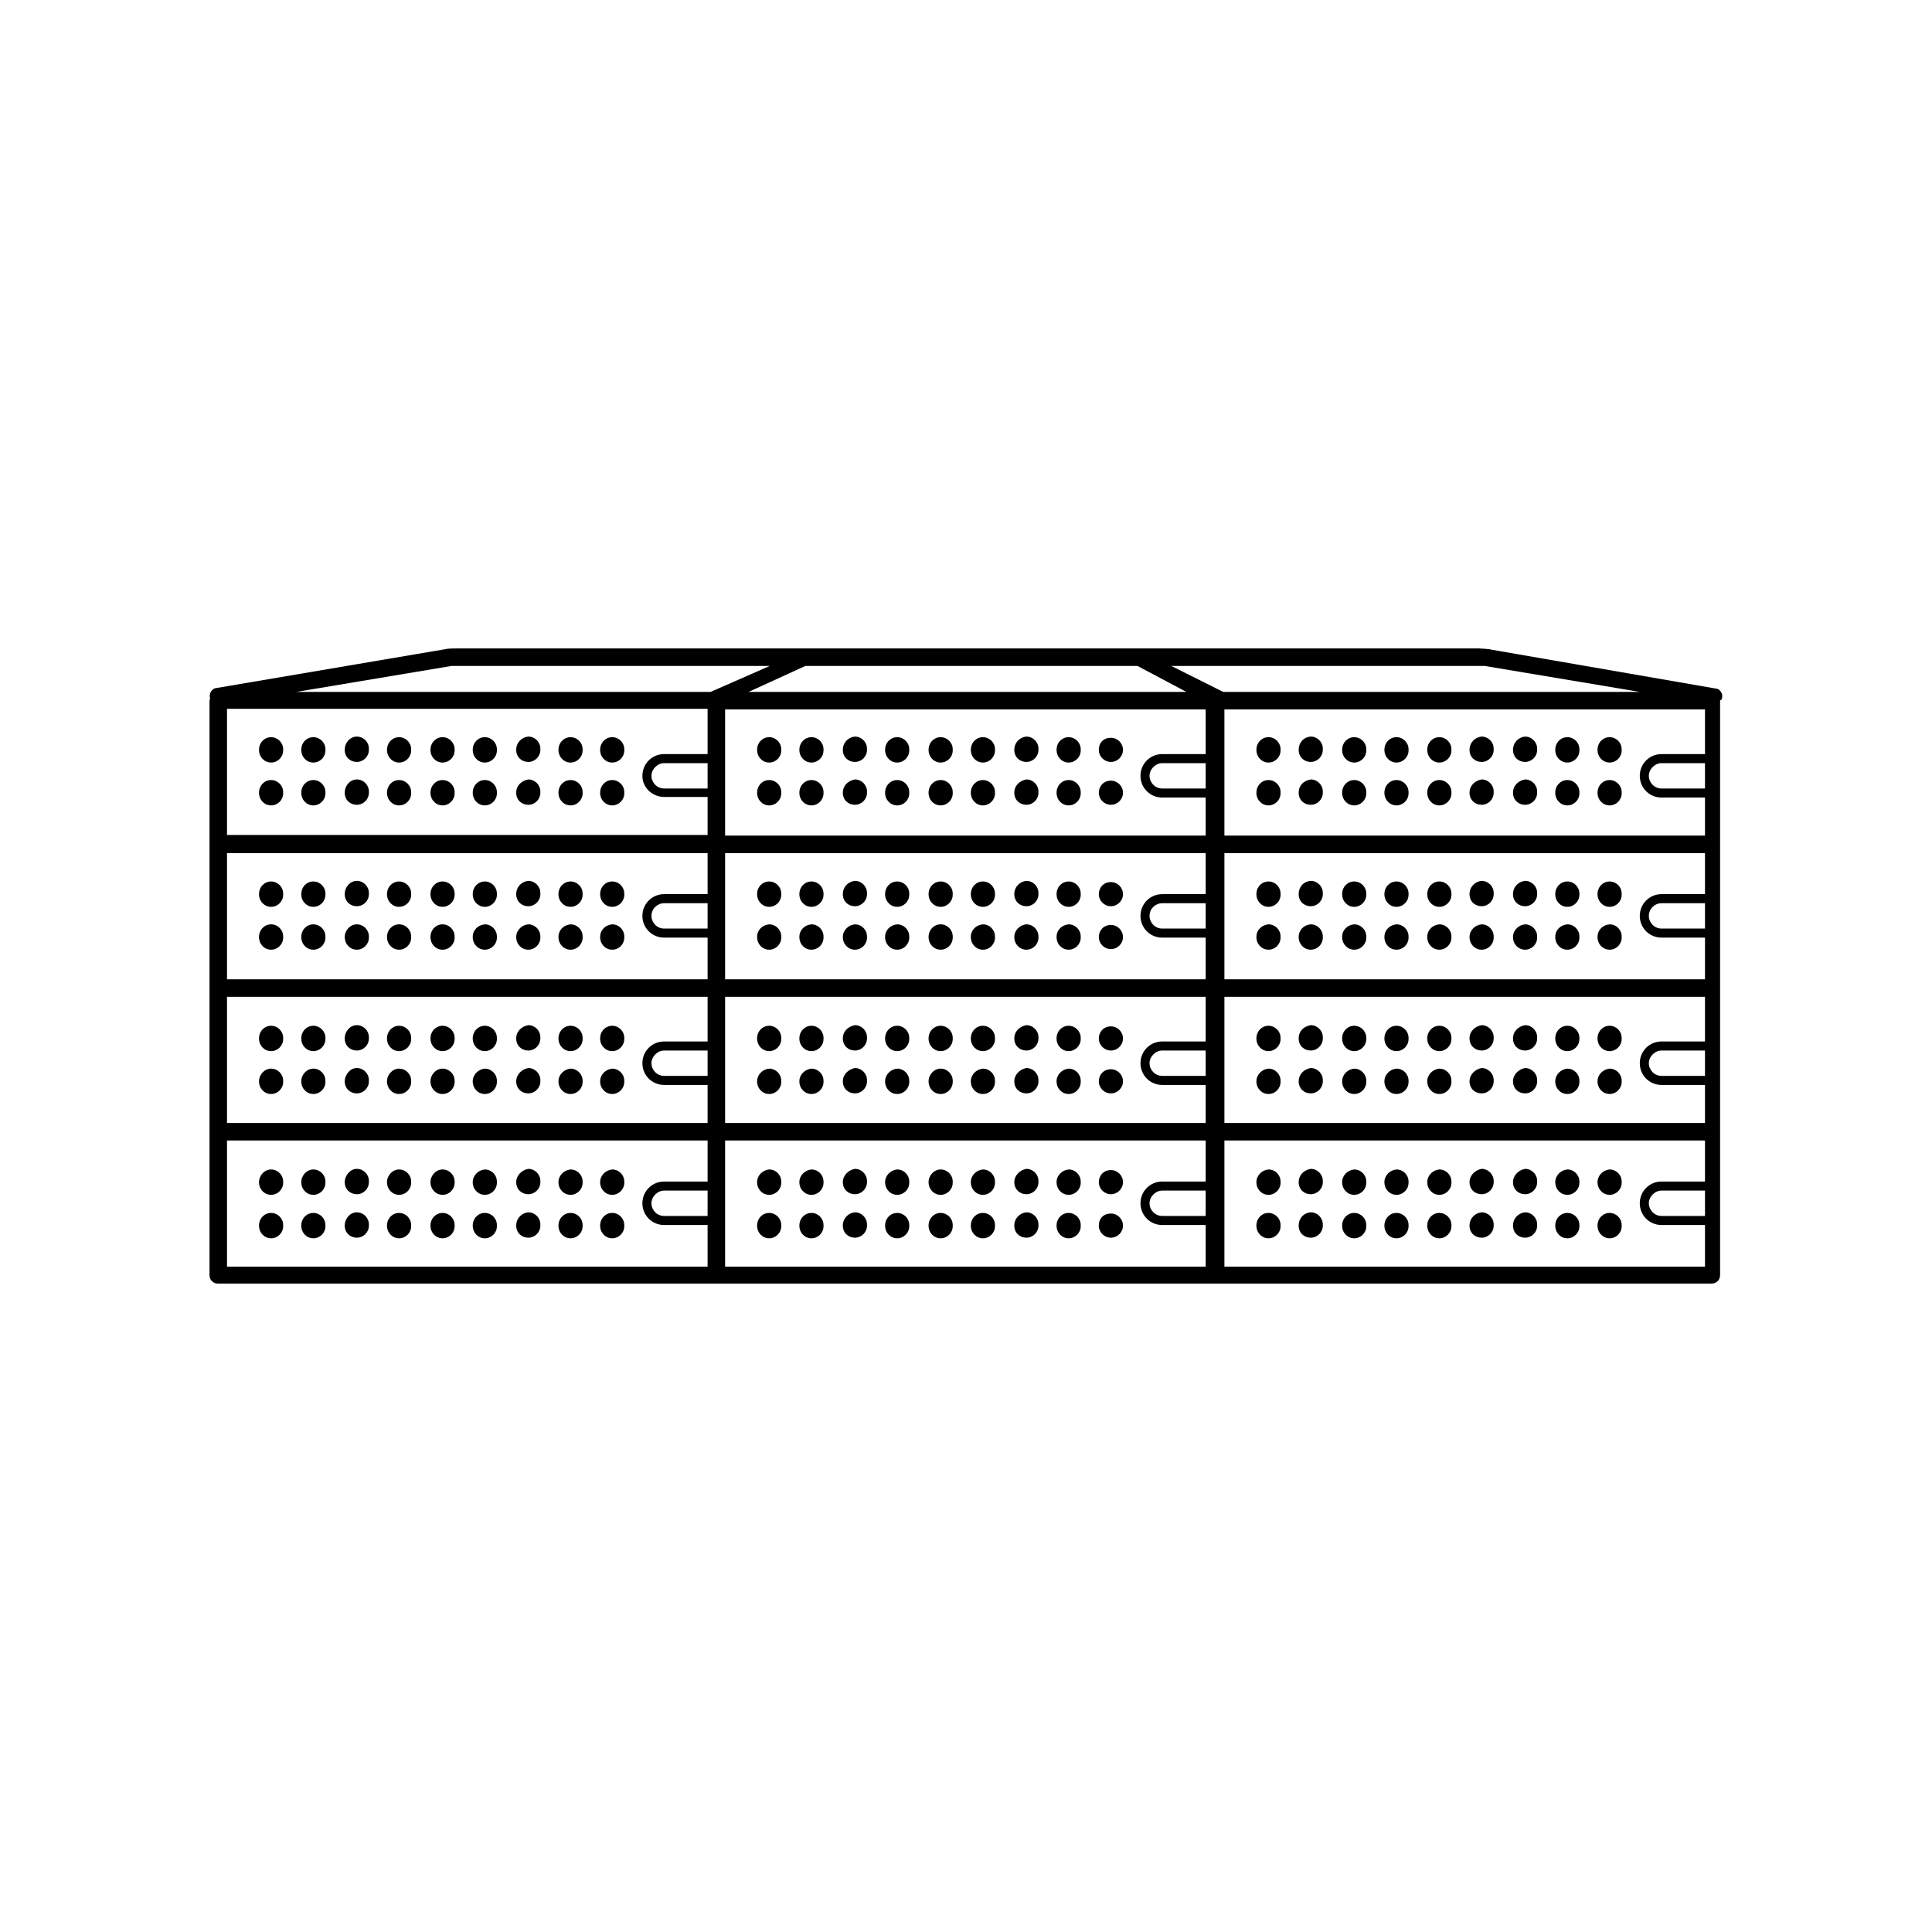 <svg xmlns="http://www.w3.org/2000/svg" viewBox="0 0 32 32"><path d="M13.96 14.81c0 .12.09.2.2.2s.2-.09.2-.2v-.02c0-.11-.09-.2-.2-.2-.11.01-.2.1-.2.22 0-.01 0 0 0 0zm-1.42.71s0 .01 0 0c0 .12.09.21.2.21s.2-.09.2-.2v-.02c0-.11-.09-.2-.2-.2-.11.01-.2.09-.2.21zm2.12-.71c0 .12.09.21.2.21s.2-.09.2-.2v-.02c0-.11-.09-.2-.2-.2s-.2.09-.2.21c0-.01 0 0 0 0zm.72.71s0 .01 0 0c0 .12.09.21.2.21s.2-.09.2-.2v-.02c0-.11-.09-.2-.2-.2s-.2.09-.2.21zm-2.84-.71c0 .12.09.21.2.21s.2-.09.2-.2v-.02c0-.11-.09-.2-.2-.2s-.2.09-.2.21c0-.01 0 0 0 0zm.7.71s0 .01 0 0c0 .12.09.21.2.21s.2-.09.2-.2v-.02c0-.11-.09-.2-.2-.2-.11.01-.2.09-.2.21zm.72 0s0 .01 0 0c0 .12.09.21.2.21s.2-.09.2-.2v-.02c0-.11-.09-.2-.2-.2-.11.01-.2.1-.2.21zm1.42-.71c0 .12.09.21.2.21s.2-.09.2-.2v-.02c0-.11-.09-.2-.2-.2s-.2.09-.2.21c0-.01 0 0 0 0zm-2.14 0c0 .12.09.21.2.21s.2-.09.2-.2v-.02c0-.11-.09-.2-.2-.2s-.2.09-.2.21c0-.01 0 0 0 0zm2.84 4.77c0 .01 0 .01 0 0 0 .12.09.21.2.21s.2-.09.2-.2v-.01-.01c0-.11-.09-.2-.2-.2-.11.01-.2.1-.2.21zm1.42 0c0 .01 0 .01 0 0 0 .12.09.21.2.21s.2-.09.2-.2v-.01-.01c0-.11-.09-.2-.2-.2-.11.01-.2.1-.2.21zm0 .72c0 .12.09.21.2.21s.2-.09.2-.2v-.01-.01c0-.11-.09-.2-.2-.2-.11 0-.2.09-.2.21 0-.01 0-.01 0 0zm-.7-.72c0 .01 0 .01 0 0 0 .12.09.2.2.2s.2-.09.2-.2v-.01-.01c0-.11-.09-.2-.2-.2-.11.02-.2.11-.2.22zm0 .72c0 .12.09.2.2.2s.2-.09.2-.2v-.01-.01c0-.11-.09-.2-.2-.2-.11.01-.2.1-.2.22 0-.01 0 0 0 0zm-.72-5.49c0 .12.09.21.2.21s.2-.09.2-.2v-.02c0-.11-.09-.2-.2-.2s-.2.09-.2.21c0-.01 0 0 0 0zm0 .71s0 .01 0 0c0 .12.09.21.2.21s.2-.09.2-.2v-.02c0-.11-.09-.2-.2-.2-.11.01-.2.09-.2.21zm2.12 4.78c0 .11.09.2.2.2s.2-.09.2-.2c0-.11-.09-.2-.2-.2-.12 0-.2.08-.2.2 0-.01 0-.01 0 0zm0-.72s0 .01 0 0c0 .11.09.2.2.2s.2-.09.2-.2c0-.11-.09-.2-.2-.2-.12 0-.2.09-.2.2zm-3.54-4.06s0 .01 0 0c0 .12.09.21.2.21s.2-.09.2-.2v-.02c0-.11-.09-.2-.2-.2-.11.01-.2.09-.2.21zm-.7-3.1c0 .12.09.2.2.2s.2-.09.2-.2v-.02c0-.11-.09-.2-.2-.2-.11.01-.2.1-.2.22 0-.01 0-.01 0 0zm.7.71s0 .01 0 0c0 .12.09.21.2.21s.2-.09.2-.2v-.01-.01c0-.11-.09-.2-.2-.2s-.2.09-.2.21c0-.01 0 0 0 0zm0-.71c0 .12.09.21.2.21s.2-.09.2-.2v-.02c0-.11-.09-.2-.2-.2s-.2.09-.2.21c0-.01 0-.01 0 0zm.72.71s0 .01 0 0c0 .12.09.21.2.21s.2-.09.2-.2v-.01-.01c0-.11-.09-.2-.2-.2s-.2.09-.2.21c0-.01 0 0 0 0zm-1.42 0c0 .12.09.2.2.2s.2-.09.2-.2v-.01-.01c0-.11-.09-.2-.2-.2-.11.02-.2.1-.2.22zm-1.42-.71c0 .12.09.21.2.21s.2-.09.2-.2v-.02c0-.11-.09-.2-.2-.2s-.2.09-.2.21c0-.01 0-.01 0 0zm0 .71s0 .01 0 0c0 .12.09.21.2.21s.2-.09.2-.2v-.01-.01c0-.11-.09-.2-.2-.2s-.2.09-.2.21c0-.01 0 0 0 0zm.7 0s0 .01 0 0c0 .12.09.21.2.21s.2-.09.2-.2v-.01-.01c0-.11-.09-.2-.2-.2s-.2.09-.2.21c0-.01 0 0 0 0zm0-.71c0 .12.09.21.2.21s.2-.09.2-.2v-.02c0-.11-.09-.2-.2-.2s-.2.09-.2.21c0-.01 0-.01 0 0zm4.26 0c0 .12.09.21.2.21s.2-.09.2-.2v-.02c0-.11-.09-.2-.2-.2s-.2.09-.2.21c0-.01 0-.01 0 0zm-.7 0c0 .12.09.2.2.2s.2-.09.2-.2v-.02c0-.11-.09-.2-.2-.2-.11.01-.2.1-.2.22 0-.01 0-.01 0 0zm1.4 0c0 .11.09.2.2.2s.2-.09.2-.2c0-.11-.09-.2-.2-.2-.12 0-.2.08-.2.2 0-.01 0 0 0 0zm-.7.71s0 .01 0 0c0 .12.09.21.2.21s.2-.09.2-.2v-.01-.01c0-.11-.09-.2-.2-.2s-.2.09-.2.21c0-.01 0 0 0 0zm.7 0c0 .11.09.2.2.2s.2-.09.2-.2c0-.11-.09-.2-.2-.2-.12 0-.2.09-.2.2zm-2.82-.71c0 .12.09.21.2.21s.2-.09.2-.2v-.02c0-.11-.09-.2-.2-.2s-.2.09-.2.21c0-.01 0-.01 0 0zm1.42.71c0 .12.09.2.2.2s.2-.09.2-.2v-.01-.01c0-.11-.09-.2-.2-.2-.11.02-.2.1-.2.22zm-.72 0s0 .01 0 0c0 .12.09.21.2.21s.2-.09.2-.2v-.01-.01c0-.11-.09-.2-.2-.2s-.2.09-.2.21c0-.01 0 0 0 0zm0-.71c0 .12.09.21.2.21s.2-.09.2-.2v-.02c0-.11-.09-.2-.2-.2s-.2.09-.2.21c0-.01 0-.01 0 0zm-2.12 4.78c0 .12.09.2.2.2s.2-.09.2-.2v-.01-.01c0-.11-.09-.2-.2-.2-.11.02-.2.1-.2.22zm2.84 0c0 .12.09.2.2.2s.2-.09.2-.2v-.01-.01c0-.11-.09-.2-.2-.2-.11.02-.2.1-.2.22zm0 .71s0 .01 0 0c0 .12.09.2.2.2s.2-.09.2-.2v-.01-.01c0-.11-.09-.2-.2-.2-.11.02-.2.11-.2.22zm.7 0c0 .01 0 .01 0 0 0 .12.09.21.2.21s.2-.09.2-.2v-.01-.01c0-.11-.09-.2-.2-.2-.11.01-.2.1-.2.21zm-1.42-.71s0 .01 0 0c0 .12.09.21.2.21s.2-.09.2-.2v-.01-.01c0-.11-.09-.2-.2-.2-.11 0-.2.09-.2.21 0-.01 0 0 0 0zm1.42 0s0 .01 0 0c0 .12.09.21.2.21s.2-.09.2-.2v-.01-.01c0-.11-.09-.2-.2-.2-.11 0-.2.09-.2.21 0-.01 0 0 0 0zm-2.12.71c0 .01 0 .01 0 0 0 .12.09.21.2.21s.2-.09.2-.2v-.01-.01c0-.11-.09-.2-.2-.2s-.2.1-.2.21zm.7 0c0 .01 0 .01 0 0 0 .12.09.21.2.21s.2-.09.2-.2v-.01-.01c0-.11-.09-.2-.2-.2-.11.01-.2.1-.2.21zm-3.54 0c0 .01 0 .01 0 0 0 .12.09.21.2.21s.2-.09.2-.2v-.01-.01c0-.11-.09-.2-.2-.2-.11.01-.2.1-.2.21zm2.84-.71s0 .01 0 0c0 .12.09.21.2.21s.2-.09.2-.2v-.01-.01c0-.11-.09-.2-.2-.2s-.2.09-.2.21c0-.01 0 0 0 0zm-2.84 0s0 .01 0 0c0 .12.09.21.2.21s.2-.09.2-.2v-.01-.01c0-.11-.09-.2-.2-.2-.11 0-.2.09-.2.21 0-.01 0 0 0 0zm.7 2.38c0 .01 0 .01 0 0 0 .12.09.21.2.21s.2-.09.2-.2v-.01-.01c0-.11-.09-.2-.2-.2-.11.01-.2.1-.2.21zm0 .72c0 .12.09.21.2.21s.2-.09.2-.2v-.01-.01c0-.11-.09-.2-.2-.2-.11 0-.2.09-.2.21 0-.01 0-.01 0 0zm4.96-2.39c0 .11.09.2.2.2s.2-.09.2-.2c0-.11-.09-.2-.2-.2-.12 0-.2.09-.2.2zm-2.12 2.39c0 .12.09.21.2.21s.2-.09.2-.2v-.01-.01c0-.11-.09-.2-.2-.2-.11 0-.2.09-.2.21 0-.01 0-.01 0 0zm2.12-3.1c0 .11.09.2.2.2s.2-.09.2-.2c0-.11-.09-.2-.2-.2-.12 0-.2.09-.2.2zm-5.66 2.38c0 .01 0 .01 0 0 0 .12.09.21.2.21s.2-.09.2-.2v-.01-.01c0-.11-.09-.2-.2-.2-.11.01-.2.1-.2.21zm0 .72c0 .12.09.21.2.21s.2-.09.2-.2v-.01-.01c0-.11-.09-.2-.2-.2-.11 0-.2.09-.2.21 0-.01 0-.01 0 0zm2.12-2.39c0 .01 0 .01 0 0 0 .12.09.21.2.21s.2-.09.2-.2v-.01-.01c0-.11-.09-.2-.2-.2-.11.01-.2.1-.2.21zm3.54-3.1c0 .11.09.2.2.2s.2-.09.2-.2c0-.11-.09-.2-.2-.2-.12 0-.2.09-.2.2zm-4.24 4.77c0 .01 0 .01 0 0 0 .12.09.2.2.2s.2-.09.2-.2v-.01-.01c0-.11-.09-.2-.2-.2-.11.02-.2.11-.2.22zm0 .72c0 .12.09.2.2.2s.2-.09.2-.2v-.01-.01c0-.11-.09-.2-.2-.2-.11.01-.2.1-.2.22 0-.01 0 0 0 0zm-.72-3.1s0 .01 0 0c0 .12.09.21.2.21s.2-.09.2-.2v-.01-.01c0-.11-.09-.2-.2-.2-.11 0-.2.09-.2.21 0-.01 0 0 0 0zm0 .71c0 .01 0 .01 0 0 0 .12.09.21.2.21s.2-.09.2-.2v-.01-.01c0-.11-.09-.2-.2-.2-.11.01-.2.1-.2.21zm2.14 1.67c0 .01 0 .01 0 0 0 .12.09.21.2.21s.2-.09.2-.2v-.01-.01c0-.11-.09-.2-.2-.2s-.2.1-.2.21zm0 .72c0 .12.09.21.2.21s.2-.09.2-.2v-.01-.01c0-.11-.09-.2-.2-.2s-.2.09-.2.21c0-.01 0-.01 0 0zm-.72 0c0 .12.09.21.2.21s.2-.09.2-.2v-.01-.01c0-.11-.09-.2-.2-.2-.11 0-.2.09-.2.21 0-.01 0-.01 0 0zm0-.72c0 .01 0 .01 0 0 0 .12.09.21.2.21s.2-.09.2-.2v-.01-.01c0-.11-.09-.2-.2-.2-.11.01-.2.1-.2.21zm2.14-4.77c0 .12.09.2.2.2s.2-.09.2-.2v-.02c0-.11-.09-.2-.2-.2-.11.01-.2.1-.2.22 0-.01 0 0 0 0zm-2.14 2.39s0 .01 0 0c0 .12.09.21.2.21s.2-.09.2-.2v-.01-.01c0-.11-.09-.2-.2-.2-.11 0-.2.09-.2.21 0-.01 0 0 0 0zm3.54-1.68c0 .11.09.2.2.2s.2-.09.2-.2c0-.11-.09-.2-.2-.2-.12 0-.2.09-.2.2zm-.7 0s0 .01 0 0c0 .12.09.21.2.21s.2-.09.2-.2v-.02c0-.11-.09-.2-.2-.2-.11.01-.2.09-.2.21zm-.7 0s0 .01 0 0c0 .12.09.21.2.21s.2-.09.2-.2v-.02c0-.11-.09-.2-.2-.2-.11.01-.2.1-.2.21zm-2.84 2.39s0 .01 0 0c0 .12.09.2.2.2s.2-.09.2-.2v-.01-.01c0-.11-.09-.2-.2-.2-.11.02-.2.11-.2.22zm3.54-3.1c0 .12.09.21.2.21s.2-.09.2-.2v-.02c0-.11-.09-.2-.2-.2s-.2.09-.2.21c0-.01 0 0 0 0zM6.41 12.42c0 .12.09.21.2.21s.2-.09.2-.2v-.02c0-.11-.09-.2-.2-.2s-.2.09-.2.21c0-.01 0-.01 0 0zm0 2.39c0 .12.09.21.2.21s.2-.09.2-.2v-.02c0-.11-.09-.2-.2-.2s-.2.09-.2.21c0-.01 0 0 0 0zm0 .71s0 .01 0 0c0 .12.09.21.2.21s.2-.09.2-.2v-.02c0-.11-.09-.2-.2-.2s-.2.09-.2.21zm-.7-.71c0 .12.09.2.2.2s.2-.09.2-.2v-.02c0-.11-.09-.2-.2-.2s-.2.1-.2.22c0-.01 0 0 0 0zm1.42.71s0 .01 0 0c0 .12.09.21.2.21s.2-.09.2-.2v-.02c0-.11-.09-.2-.2-.2s-.2.09-.2.21zm-1.42 0s0 .01 0 0c0 .12.09.21.2.21s.2-.09.2-.2v-.02c0-.11-.09-.2-.2-.2s-.2.1-.2.21zm-1.42-.71c0 .12.09.21.2.21s.2-.09.2-.2v-.02c0-.11-.09-.2-.2-.2s-.2.09-.2.21c0-.01 0 0 0 0zm.7.71s0 .01 0 0c0 .12.09.21.2.21s.2-.09.2-.2v-.02c0-.11-.09-.2-.2-.2s-.2.09-.2.21zm0-.71c0 .12.09.21.2.21s.2-.09.2-.2v-.02c0-.11-.09-.2-.2-.2s-.2.09-.2.21c0-.01 0 0 0 0zm2.14 0c0 .12.09.21.2.21s.2-.09.2-.2v-.02c0-.11-.09-.2-.2-.2s-.2.09-.2.21c0-.01 0 0 0 0zm1.42 0c0 .12.09.2.2.2s.2-.09.2-.2v-.02c0-.11-.09-.2-.2-.2-.11.01-.2.1-.2.22 0-.01 0 0 0 0zm1.39.71s0 .01 0 0c0 .12.09.21.2.21s.2-.09.2-.2v-.02c0-.11-.09-.2-.2-.2-.11.01-.2.09-.2.21zm-.69 0s0 .01 0 0c0 .12.09.21.2.21s.2-.09.2-.2v-.02c0-.11-.09-.2-.2-.2-.11.01-.2.09-.2.21zm0-.71c0 .12.09.21.2.21s.2-.09.2-.2v-.02c0-.11-.09-.2-.2-.2s-.2.09-.2.21c0-.01 0 0 0 0zm.69 0c0 .12.09.21.2.21s.2-.09.2-.2v-.02c0-.11-.09-.2-.2-.2s-.2.09-.2.21c0-.01 0 0 0 0zm-2.11 0c0 .12.09.21.2.21.11 0 .2-.09.2-.2v-.02c0-.11-.09-.2-.2-.2-.11 0-.2.09-.2.21 0-.01 0 0 0 0zm0 .71s0 .01 0 0c0 .12.09.21.2.21.11 0 .2-.09.2-.2v-.02c0-.11-.09-.2-.2-.2-.11.01-.2.09-.2.21zm.72 0s0 .01 0 0c0 .12.09.21.2.21s.2-.09.2-.2v-.02c0-.11-.09-.2-.2-.2-.11.01-.2.1-.2.21zm-4.26 0s0 .01 0 0c0 .12.09.21.2.21s.2-.09.2-.2v-.02c0-.11-.09-.2-.2-.2s-.2.09-.2.21zm3.54-3.1c0 .12.09.21.2.21.11 0 .2-.09.2-.2v-.02c0-.11-.09-.2-.2-.2-.11 0-.2.09-.2.21 0-.01 0-.01 0 0zm-2.12.71c0 .12.09.2.2.2s.2-.09.2-.2v-.01-.01c0-.11-.09-.2-.2-.2s-.2.1-.2.22zm0-.71c0 .12.09.2.2.2s.2-.09.2-.2v-.02c0-.11-.09-.2-.2-.2s-.2.1-.2.22c0-.01 0-.01 0 0zm-.72 0c0 .12.09.21.2.21s.2-.09.2-.2v-.02c0-.11-.09-.2-.2-.2s-.2.09-.2.21c0-.01 0-.01 0 0zm2.14.71s0 .01 0 0c0 .12.09.21.2.21s.2-.09.2-.2v-.01-.01c0-.11-.09-.2-.2-.2s-.2.09-.2.21c0-.01 0 0 0 0zm-.72 0s0 .01 0 0c0 .12.09.21.2.21s.2-.09.2-.2v-.01-.01c0-.11-.09-.2-.2-.2s-.2.09-.2.21c0-.01 0 0 0 0zm-2.12 0s0 .01 0 0c0 .12.09.21.2.21s.2-.09.2-.2v-.01-.01c0-.11-.09-.2-.2-.2s-.2.09-.2.21c0-.01 0 0 0 0zm0-.71c0 .12.09.21.2.21s.2-.09.2-.2v-.02c0-.11-.09-.2-.2-.2s-.2.09-.2.21c0-.01 0-.01 0 0zm.7.71s0 .01 0 0c0 .12.09.21.2.21s.2-.09.2-.2v-.01-.01c0-.11-.09-.2-.2-.2s-.2.09-.2.21c0-.01 0 0 0 0zm4.26-.71c0 .12.09.21.2.21s.2-.09.2-.2v-.02c0-.11-.09-.2-.2-.2s-.2.09-.2.21c0-.01 0-.01 0 0zm-.7 0c0 .12.09.2.2.2s.2-.09.2-.2v-.02c0-.11-.09-.2-.2-.2-.11.01-.2.1-.2.22 0-.01 0-.01 0 0zm.7.71s0 .01 0 0c0 .12.09.21.2.21s.2-.09.2-.2v-.01-.01c0-.11-.09-.2-.2-.2s-.2.09-.2.21c0-.01 0 0 0 0zm-2.12-.71c0 .12.09.21.2.21s.2-.09.2-.2v-.02c0-.11-.09-.2-.2-.2s-.2.09-.2.21c0-.01 0-.01 0 0zm2.81.71s0 .01 0 0c0 .12.09.21.2.21s.2-.09.2-.2v-.01-.01c0-.11-.09-.2-.2-.2s-.2.09-.2.21c0-.01 0 0 0 0zm0-.71c0 .12.09.21.2.21s.2-.09.2-.2v-.02c0-.11-.09-.2-.2-.2s-.2.09-.2.21c0-.01 0-.01 0 0zm0 7.16c0 .01 0 .01 0 0 0 .12.09.21.2.21s.2-.09.2-.2v-.01-.01c0-.11-.09-.2-.2-.2-.11.01-.2.1-.2.21zm-5.65-1.67c0 .01 0 .01 0 0 0 .12.09.21.2.21s.2-.09.2-.2v-.01-.01c0-.11-.09-.2-.2-.2s-.2.1-.2.21zm4.26-4.78c0 .12.09.2.2.2s.2-.09.2-.2v-.01-.01c0-.11-.09-.2-.2-.2-.11.02-.2.1-.2.22zm-.72 0s0 .01 0 0c0 .12.09.21.2.21.11 0 .2-.09.2-.2v-.01-.01c0-.11-.09-.2-.2-.2-.11 0-.2.09-.2.21 0-.01 0 0 0 0zM5.71 20.3c0 .12.09.2.2.2s.2-.09.2-.2v-.01-.01c0-.11-.09-.2-.2-.2s-.2.1-.2.22c0-.01 0 0 0 0zm.7 0c0 .12.09.21.2.21s.2-.09.2-.2v-.01-.01c0-.11-.09-.2-.2-.2s-.2.09-.2.21c0-.01 0-.01 0 0zm-.7-.72c0 .01 0 .01 0 0 0 .12.09.2.2.2s.2-.09.2-.2v-.01-.01c0-.11-.09-.2-.2-.2s-.2.11-.2.22zm.7 0c0 .01 0 .01 0 0 0 .12.09.21.2.21s.2-.09.2-.2v-.01-.01c0-.11-.09-.2-.2-.2s-.2.1-.2.21zm.72.72c0 .12.09.21.2.21s.2-.09.2-.2v-.01-.01c0-.11-.09-.2-.2-.2s-.2.09-.2.21c0-.01 0-.01 0 0zm-2.84-.72c0 .01 0 .01 0 0 0 .12.09.21.2.21s.2-.09.2-.2v-.01-.01c0-.11-.09-.2-.2-.2s-.2.1-.2.21zm.7.72c0 .12.09.21.2.21s.2-.09.2-.2v-.01-.01c0-.11-.09-.2-.2-.2s-.2.09-.2.21c0-.01 0-.01 0 0zm0-.72c0 .01 0 .01 0 0 0 .12.09.21.2.21s.2-.09.2-.2v-.01-.01c0-.11-.09-.2-.2-.2s-.2.1-.2.21zm3.56 0c0 .01 0 .01 0 0 0 .12.09.2.2.2s.2-.09.2-.2v-.01-.01c0-.11-.09-.2-.2-.2-.11.02-.2.11-.2.22zm.7 0c0 .01 0 .01 0 0 0 .12.09.21.2.21s.2-.09.2-.2v-.01-.01c0-.11-.09-.2-.2-.2-.11.01-.2.1-.2.21zm0 .72c0 .12.09.21.2.21s.2-.09.2-.2v-.01-.01c0-.11-.09-.2-.2-.2-.11 0-.2.09-.2.21 0-.01 0-.01 0 0zm.69 0c0 .12.09.21.2.21s.2-.09.2-.2v-.01-.01c0-.11-.09-.2-.2-.2-.11 0-.2.09-.2.21 0-.01 0-.01 0 0zm-5.65 0c0 .12.09.21.2.21s.2-.09.2-.2v-.01-.01c0-.11-.09-.2-.2-.2s-.2.09-.2.21c0-.01 0-.01 0 0zm4.26 0c0 .12.09.2.2.2s.2-.09.2-.2v-.01-.01c0-.11-.09-.2-.2-.2-.11.01-.2.1-.2.22 0-.01 0 0 0 0zm-.72 0c0 .12.09.21.2.21.11 0 .2-.09.2-.2v-.01-.01c0-.11-.09-.2-.2-.2-.11 0-.2.09-.2.21 0-.01 0-.01 0 0zm0-.72c0 .01 0 .01 0 0 0 .12.09.21.2.21.11 0 .2-.09.2-.2v-.01-.01c0-.11-.09-.2-.2-.2-.11.01-.2.1-.2.21zm-.7 0c0 .01 0 .01 0 0 0 .12.09.21.2.21s.2-.09.2-.2v-.01-.01c0-.11-.09-.2-.2-.2s-.2.1-.2.21zm2.12-1.67c0 .01 0 .01 0 0 0 .12.09.21.2.21s.2-.09.2-.2v-.01-.01c0-.11-.09-.2-.2-.2-.11.01-.2.1-.2.21zm-2.84 0c0 .01 0 .01 0 0 0 .12.09.21.2.21s.2-.09.2-.2v-.01-.01c0-.11-.09-.2-.2-.2s-.2.1-.2.21zm0-.71s0 .01 0 0c0 .12.09.21.2.21s.2-.09.2-.2v-.01-.01c0-.11-.09-.2-.2-.2s-.2.09-.2.21c0-.01 0 0 0 0zm3.53 0s0 .01 0 0c0 .12.09.21.2.21s.2-.09.2-.2v-.01-.01c0-.11-.09-.2-.2-.2-.11 0-.2.09-.2.21 0-.01 0 0 0 0zm-4.23 0c0 .12.09.2.2.2s.2-.09.2-.2v-.01-.01c0-.11-.09-.2-.2-.2s-.2.1-.2.22zm1.42 0s0 .01 0 0c0 .12.09.21.2.21s.2-.09.2-.2v-.01-.01c0-.11-.09-.2-.2-.2s-.2.09-.2.21c0-.01 0 0 0 0zm-2.14.71c0 .01 0 .01 0 0 0 .12.09.21.2.21s.2-.09.2-.2v-.01-.01c0-.11-.09-.2-.2-.2s-.2.1-.2.21zm0-.71s0 .01 0 0c0 .12.09.21.2.21s.2-.09.2-.2v-.01-.01c0-.11-.09-.2-.2-.2s-.2.09-.2.21c0-.01 0 0 0 0zm.72.71s0 .01 0 0c0 .12.09.2.2.2s.2-.09.2-.2v-.01-.01c0-.11-.09-.2-.2-.2s-.2.11-.2.22zm1.42 0c0 .01 0 .01 0 0 0 .12.09.21.2.21s.2-.09.2-.2v-.01-.01c0-.11-.09-.2-.2-.2s-.2.1-.2.21zm1.42-.71c0 .12.09.2.2.2s.2-.09.2-.2v-.01-.01c0-.11-.09-.2-.2-.2-.11.02-.2.1-.2.22zm-4.26 0s0 .01 0 0c0 .12.09.21.2.21s.2-.09.2-.2v-.01-.01c0-.11-.09-.2-.2-.2s-.2.09-.2.21c0-.01 0 0 0 0zm4.96 0s0 .01 0 0c0 .12.09.21.2.21s.2-.09.2-.2v-.01-.01c0-.11-.09-.2-.2-.2-.11 0-.2.09-.2.21 0-.01 0 0 0 0zm.69.71c0 .01 0 .01 0 0 0 .12.09.21.2.21s.2-.09.2-.2v-.01-.01c0-.11-.09-.2-.2-.2-.11.01-.2.1-.2.21zm-2.11 0c0 .01 0 .01 0 0 0 .12.09.21.2.21.11 0 .2-.09.2-.2v-.01-.01c0-.11-.09-.2-.2-.2-.11.01-.2.1-.2.21zm.72 0s0 .01 0 0c0 .12.09.2.2.2s.2-.09.2-.2v-.01-.01c0-.11-.09-.2-.2-.2-.11.02-.2.11-.2.22zm-.72-.71s0 .01 0 0c0 .12.09.21.2.21.11 0 .2-.09.2-.2v-.01-.01c0-.11-.09-.2-.2-.2-.11 0-.2.09-.2.21 0-.01 0 0 0 0zm17.23-4.07c0 .12.09.2.2.2s.2-.09.2-.2v-.01-.01c0-.11-.09-.2-.2-.2-.11.02-.2.1-.2.22zm-1.42-.71c0 .12.09.21.2.21s.2-.09.2-.2v-.02c0-.11-.09-.2-.2-.2s-.2.09-.2.21c0-.01 0-.01 0 0zm0 .71s0 .01 0 0c0 .12.09.21.2.21s.2-.09.2-.2v-.01-.01c0-.11-.09-.2-.2-.2s-.2.09-.2.21c0-.01 0 0 0 0zm-.71-.71c0 .12.09.21.2.21s.2-.09.2-.2v-.02c0-.11-.09-.2-.2-.2s-.2.09-.2.21c0-.01 0-.01 0 0zm1.41 0c0 .12.09.2.2.2s.2-.09.2-.2v-.02c0-.11-.09-.2-.2-.2-.11.01-.2.1-.2.22 0-.01 0-.01 0 0zm0 .71c0 .12.09.2.2.2s.2-.09.2-.2v-.01-.01c0-.11-.09-.2-.2-.2-.11.02-.2.1-.2.22zm4.18-1.56c.02-.06-.01-.13-.07-.16l-3.75-.65c-.02-.01-.18-.02-.21-.02H7.59c-.02 0-.18 0-.2.01l-3.83.65c-.07.03-.1.1-.08.17 0 .01-.01.02-.01.04v9.51c0 .08.06.14.14.14H28.35c.08 0 .14-.06.14-.14V11.6c.03-.01.03-.02.03-.03zm-3.93-.54l2.57.43h-6.9l-.86-.43h5.19zm-11.25 0h5.5l.81.43H12.4l.94-.43zm-5.86 0h5.27l-.98.43H4.91l2.57-.43zm4.24 9.11H11c-.12 0-.21-.1-.21-.21s.1-.21.21-.21h.72v.42zm0-.57H11c-.2 0-.36.16-.36.36s.16.36.36.36h.72v.69H3.76v-2.09h7.96v.68zm0-1.75H11c-.12 0-.21-.1-.21-.21s.1-.21.21-.21h.72v.42zm0-.57H11c-.2 0-.36.16-.36.36s.16.36.36.36h.72v.63H3.76v-2.09h7.96v.74zm0-1.87H11c-.12 0-.21-.1-.21-.21 0-.12.1-.21.21-.21h.72v.42zm0-.57H11c-.2 0-.36.16-.36.36s.16.36.36.36h.72v.69H3.76v-2.09h7.96v.68zm0-1.75H11c-.12 0-.21-.1-.21-.21s.1-.21.21-.21h.72v.42zm0-.57H11c-.2 0-.36.16-.36.36s.17.35.36.35h.72v.63H3.76v-2.09h7.96v.75zm8.25 7.65h-.72c-.12 0-.21-.1-.21-.21s.1-.21.21-.21h.72v.42zm0-.57h-.72c-.2 0-.36.16-.36.36s.16.36.36.36h.72v.69h-7.96v-2.09h7.96v.68zm0-1.75h-.72c-.12 0-.21-.1-.21-.21s.1-.21.21-.21h.72v.42zm0-.57h-.72c-.2 0-.36.16-.36.36s.16.36.36.36h.72v.63h-7.96v-2.09h7.96v.74zm0-1.87h-.72c-.12 0-.21-.1-.21-.21 0-.12.1-.21.21-.21h.72v.42zm0-.57h-.72c-.2 0-.36.16-.36.36s.16.36.36.36h.72v.69h-7.96v-2.09h7.96v.68zm0-1.75h-.72c-.12 0-.21-.1-.21-.21s.1-.21.21-.21h.72v.42zm0-.57h-.72c-.2 0-.36.16-.36.36s.16.36.36.36h.72v.63h-7.96v-2.09h7.96v.74zm8.27 7.65h-.72c-.12 0-.21-.1-.21-.21s.1-.21.21-.21h.72v.42zm0-.57h-.72c-.2 0-.36.16-.36.36s.16.36.36.36h.72v.69h-7.96v-2.09h7.96v.68zm0-1.75h-.72c-.12 0-.21-.1-.21-.21s.1-.21.21-.21h.72v.42zm0-.57h-.72c-.2 0-.36.16-.36.36s.16.36.36.36h.72v.63h-7.96v-2.09h7.96v.74zm0-1.87h-.72c-.12 0-.21-.1-.21-.21 0-.12.1-.21.21-.21h.72v.42zm0-.57h-.72c-.2 0-.36.16-.36.36s.16.36.36.36h.72v.69h-7.96v-2.09h7.96v.68zm0-1.75h-.72c-.12 0-.21-.1-.21-.21s.1-.21.21-.21h.72v.42zm0-.57h-.72c-.2 0-.36.16-.36.36s.16.36.36.36h.72v.63h-7.96v-2.09h7.96v.74zm-5.31.64s0 .01 0 0c0 .12.09.21.2.21s.2-.09.2-.2v-.01-.01c0-.11-.09-.2-.2-.2s-.2.09-.2.21c0-.01 0 0 0 0zm2.83 0s0 .01 0 0c0 .12.09.21.2.21s.2-.09.2-.2v-.01-.01c0-.11-.09-.2-.2-.2s-.2.09-.2.21c0-.01 0 0 0 0zm0-.71c0 .12.09.21.2.21s.2-.09.2-.2v-.02c0-.11-.09-.2-.2-.2s-.2.09-.2.21c0-.01 0-.01 0 0zm-4.95.71s0 .01 0 0c0 .12.09.21.2.21s.2-.09.2-.2v-.01-.01c0-.11-.09-.2-.2-.2s-.2.09-.2.21c0-.01 0 0 0 0zm1.42 0s0 .01 0 0c0 .12.09.21.2.21s.2-.09.2-.2v-.01-.01c0-.11-.09-.2-.2-.2s-.2.09-.2.21c0-.01 0 0 0 0zm-.72-.71c0 .12.09.2.2.2s.2-.09.2-.2v-.02c0-.11-.09-.2-.2-.2-.12.01-.2.1-.2.22 0-.01 0-.01 0 0zm-.7 0c0 .12.09.21.2.21s.2-.09.2-.2v-.02c0-.11-.09-.2-.2-.2s-.2.09-.2.21c0-.01 0-.01 0 0zm.7.71c0 .12.09.2.2.2s.2-.09.2-.2v-.01-.01c0-.11-.09-.2-.2-.2-.12.02-.2.1-.2.22zm.72-.71c0 .12.09.21.2.21s.2-.09.2-.2v-.02c0-.11-.09-.2-.2-.2s-.2.09-.2.21c0-.01 0-.01 0 0zm-.72 7.16c0 .01 0 .01 0 0 0 .12.09.2.2.2s.2-.09.2-.2v-.01-.01c0-.11-.09-.2-.2-.2-.12.02-.2.11-.2.22zm0 .72c0 .12.09.2.2.2s.2-.09.2-.2v-.01-.01c0-.11-.09-.2-.2-.2-.12.01-.2.1-.2.22 0-.01 0 0 0 0zm-.7-.72c0 .01 0 .01 0 0 0 .12.09.21.2.21s.2-.09.2-.2v-.01-.01c0-.11-.09-.2-.2-.2-.11.01-.2.1-.2.21zm2.12.72c0 .12.09.21.2.21s.2-.09.2-.2v-.01-.01c0-.11-.09-.2-.2-.2-.11 0-.2.09-.2.21 0-.01 0-.01 0 0zm-2.12 0c0 .12.09.21.2.21s.2-.09.2-.2v-.01-.01c0-.11-.09-.2-.2-.2-.11 0-.2.09-.2.21 0-.01 0-.01 0 0zm1.42-.72c0 .01 0 .01 0 0 0 .12.09.21.2.21s.2-.09.2-.2v-.01-.01c0-.11-.09-.2-.2-.2-.11.01-.2.1-.2.21zm0 .72c0 .12.09.21.2.21s.2-.09.2-.2v-.01-.01c0-.11-.09-.2-.2-.2-.11 0-.2.09-.2.21 0-.01 0-.01 0 0zm-.72-5.49c0 .12.09.2.2.2s.2-.09.2-.2v-.02c0-.11-.09-.2-.2-.2-.12.01-.2.1-.2.22 0-.01 0 0 0 0zm4.25 3.1c0 .01 0 .01 0 0 0 .12.09.21.2.21s.2-.09.2-.2v-.01-.01c0-.11-.09-.2-.2-.2-.11.01-.2.1-.2.21zm0-.71s0 .01 0 0c0 .12.09.21.2.21s.2-.09.2-.2v-.01-.01c0-.11-.09-.2-.2-.2-.11 0-.2.09-.2.21 0-.01 0 0 0 0zm-.7 0c0 .12.09.2.2.2s.2-.09.2-.2v-.01-.01c0-.11-.09-.2-.2-.2-.11.02-.2.1-.2.22zm1.4 0s0 .01 0 0c0 .12.09.21.2.21s.2-.09.2-.2v-.01-.01c0-.11-.09-.2-.2-.2-.11 0-.2.09-.2.21 0-.01 0 0 0 0zm-5.65-1.68s0 .01 0 0c0 .12.09.21.2.21s.2-.09.2-.2v-.02c0-.11-.09-.2-.2-.2-.11.01-.2.09-.2.21zm5.65 2.39c0 .01 0 .01 0 0 0 .12.09.21.2.21s.2-.09.2-.2v-.01-.01c0-.11-.09-.2-.2-.2-.11.01-.2.1-.2.21zm-.7 1.67c0 .01 0 .01 0 0 0 .12.09.21.2.21s.2-.09.2-.2v-.01-.01c0-.11-.09-.2-.2-.2-.11.01-.2.1-.2.21zm.7 0c0 .01 0 .01 0 0 0 .12.09.21.2.21s.2-.09.2-.2v-.01-.01c0-.11-.09-.2-.2-.2-.11.01-.2.1-.2.21zm0 .72c0 .12.09.21.2.21s.2-.09.2-.2v-.01-.01c0-.11-.09-.2-.2-.2-.11 0-.2.09-.2.21 0-.01 0-.01 0 0zm-.7 0c0 .12.09.21.2.21s.2-.09.2-.2v-.01-.01c0-.11-.09-.2-.2-.2-.11 0-.2.09-.2.21 0-.01 0-.01 0 0zm-.7-2.39s0 .01 0 0c0 .12.09.2.2.2s.2-.09.2-.2v-.01-.01c0-.11-.09-.2-.2-.2-.11.02-.2.11-.2.22zm0-5.49c0 .12.09.2.2.2s.2-.09.2-.2v-.02c0-.11-.09-.2-.2-.2-.11.01-.2.1-.2.22 0-.01 0-.01 0 0zm1.4 0c0 .12.09.21.2.21s.2-.09.2-.2v-.02c0-.11-.09-.2-.2-.2s-.2.09-.2.21c0-.01 0-.01 0 0zm0 .71s0 .01 0 0c0 .12.09.21.2.21s.2-.09.2-.2v-.01-.01c0-.11-.09-.2-.2-.2s-.2.09-.2.21c0-.01 0 0 0 0zm-2.12 7.17c0 .12.09.2.2.2s.2-.09.2-.2v-.01-.01c0-.11-.09-.2-.2-.2-.11.01-.2.1-.2.22 0-.01 0 0 0 0zm-1.41-.72c0 .01 0 .01 0 0 0 .12.09.21.2.21s.2-.09.2-.2v-.01-.01c0-.11-.09-.2-.2-.2-.11.01-.2.1-.2.21zm.71 0c0 .01 0 .01 0 0 0 .12.09.21.2.21s.2-.09.2-.2v-.01-.01c0-.11-.09-.2-.2-.2-.11.01-.2.1-.2.21zm0 .72c0 .12.09.21.2.21s.2-.09.2-.2v-.01-.01c0-.11-.09-.2-.2-.2-.11 0-.2.09-.2.21 0-.01 0-.01 0 0zm.7-.72c0 .01 0 .01 0 0 0 .12.09.2.2.2s.2-.09.2-.2v-.01-.01c0-.11-.09-.2-.2-.2-.11.02-.2.11-.2.22zm.72.72c0 .12.09.2.2.2s.2-.09.2-.2v-.01-.01c0-.11-.09-.2-.2-.2-.11.01-.2.1-.2.22 0-.01 0 0 0 0zm0-.72c0 .01 0 .01 0 0 0 .12.09.2.2.2s.2-.09.2-.2v-.01-.01c0-.11-.09-.2-.2-.2-.11.02-.2.11-.2.22zm-2.83-4.06s0 .01 0 0c0 .12.09.21.2.21s.2-.09.2-.2v-.02c0-.11-.09-.2-.2-.2-.11.01-.2.09-.2.21zm2.83-.71c0 .12.09.2.2.2s.2-.09.2-.2v-.02c0-.11-.09-.2-.2-.2-.11.01-.2.1-.2.22 0-.01 0 0 0 0zm0 .71s0 .01 0 0c0 .12.09.21.2.21s.2-.09.2-.2v-.02c0-.11-.09-.2-.2-.2-.11.01-.2.1-.2.21zm.7 0s0 .01 0 0c0 .12.09.21.2.21s.2-.09.2-.2v-.02c0-.11-.09-.2-.2-.2-.11.01-.2.09-.2.21zm.7 0s0 .01 0 0c0 .12.09.21.2.21s.2-.09.2-.2v-.02c0-.11-.09-.2-.2-.2-.11.01-.2.09-.2.21zm0-.71c0 .12.09.21.2.21s.2-.09.2-.2v-.02c0-.11-.09-.2-.2-.2s-.2.09-.2.21c0-.01 0 0 0 0zm-.7 0c0 .12.09.21.2.21s.2-.09.2-.2v-.02c0-.11-.09-.2-.2-.2s-.2.09-.2.21c0-.01 0 0 0 0zm-1.42 0c0 .12.09.2.2.2s.2-.09.2-.2v-.02c0-.11-.09-.2-.2-.2-.11.01-.2.1-.2.22 0-.01 0 0 0 0zm-1.41.71s0 .01 0 0c0 .12.09.21.2.21s.2-.09.2-.2v-.02c0-.11-.09-.2-.2-.2-.11.01-.2.09-.2.21zm0-.71c0 .12.09.21.2.21s.2-.09.2-.2v-.02c0-.11-.09-.2-.2-.2s-.2.09-.2.21c0-.01 0 0 0 0zm1.41 2.39c0 .12.09.2.2.2s.2-.09.2-.2v-.01-.01c0-.11-.09-.2-.2-.2-.11.02-.2.1-.2.22zm0-1.68s0 .01 0 0c0 .12.09.21.2.21s.2-.09.2-.2v-.02c0-.11-.09-.2-.2-.2-.11.01-.2.1-.2.21zm-2.11-.71c0 .12.09.21.2.21s.2-.09.2-.2v-.02c0-.11-.09-.2-.2-.2s-.2.09-.2.21c0-.01 0 0 0 0zm1.41.71s0 .01 0 0c0 .12.09.21.2.21s.2-.09.2-.2v-.02c0-.11-.09-.2-.2-.2-.11.01-.2.09-.2.21zm0-.71c0 .12.09.21.2.21s.2-.09.2-.2v-.02c0-.11-.09-.2-.2-.2s-.2.09-.2.21c0-.01 0 0 0 0zm-2.13.71s0 .01 0 0c0 .12.09.21.2.21s.2-.09.2-.2v-.02c0-.11-.09-.2-.2-.2-.12.01-.2.1-.2.21zm.72 1.68s0 .01 0 0c0 .12.09.21.2.21s.2-.09.2-.2v-.01-.01c0-.11-.09-.2-.2-.2-.11 0-.2.09-.2.21 0-.01 0 0 0 0zm1.41.71c0 .01 0 .01 0 0 0 .12.09.21.2.21s.2-.09.2-.2v-.01-.01c0-.11-.09-.2-.2-.2-.11.01-.2.1-.2.21zm-.71 0c0 .01 0 .01 0 0 0 .12.09.21.2.21s.2-.09.2-.2v-.01-.01c0-.11-.09-.2-.2-.2-.11.01-.2.1-.2.21zm0-.71s0 .01 0 0c0 .12.09.21.2.21s.2-.09.2-.2v-.01-.01c0-.11-.09-.2-.2-.2-.11 0-.2.09-.2.21 0-.01 0 0 0 0zm.71 0s0 .01 0 0c0 .12.09.21.2.21s.2-.09.2-.2v-.01-.01c0-.11-.09-.2-.2-.2-.11 0-.2.09-.2.21 0-.01 0 0 0 0zm.7.71s0 .01 0 0c0 .12.09.2.2.2s.2-.09.2-.2v-.01-.01c0-.11-.09-.2-.2-.2-.11.02-.2.11-.2.22zm-3.53-3.1c0 .12.09.21.2.21s.2-.09.2-.2v-.02c0-.11-.09-.2-.2-.2s-.2.09-.2.21c0-.01 0 0 0 0zm0 2.39s0 .01 0 0c0 .12.09.21.2.21s.2-.09.2-.2v-.01-.01c0-.11-.09-.2-.2-.2-.11 0-.2.09-.2.21 0-.01 0 0 0 0zm.7.71s0 .01 0 0c0 .12.09.2.2.2s.2-.09.2-.2v-.01-.01c0-.11-.09-.2-.2-.2-.12.02-.2.11-.2.22zm-.7 0c0 .01 0 .01 0 0 0 .12.09.21.2.21s.2-.09.2-.2v-.01-.01c0-.11-.09-.2-.2-.2-.11.01-.2.1-.2.21zm.7-.71c0 .12.09.2.2.2s.2-.09.2-.2v-.01-.01c0-.11-.09-.2-.2-.2-.12.02-.2.1-.2.22zm.72.71c0 .01 0 .01 0 0 0 .12.09.21.2.21s.2-.09.2-.2v-.01-.01c0-.11-.09-.2-.2-.2-.11.01-.2.1-.2.21z"/></svg>